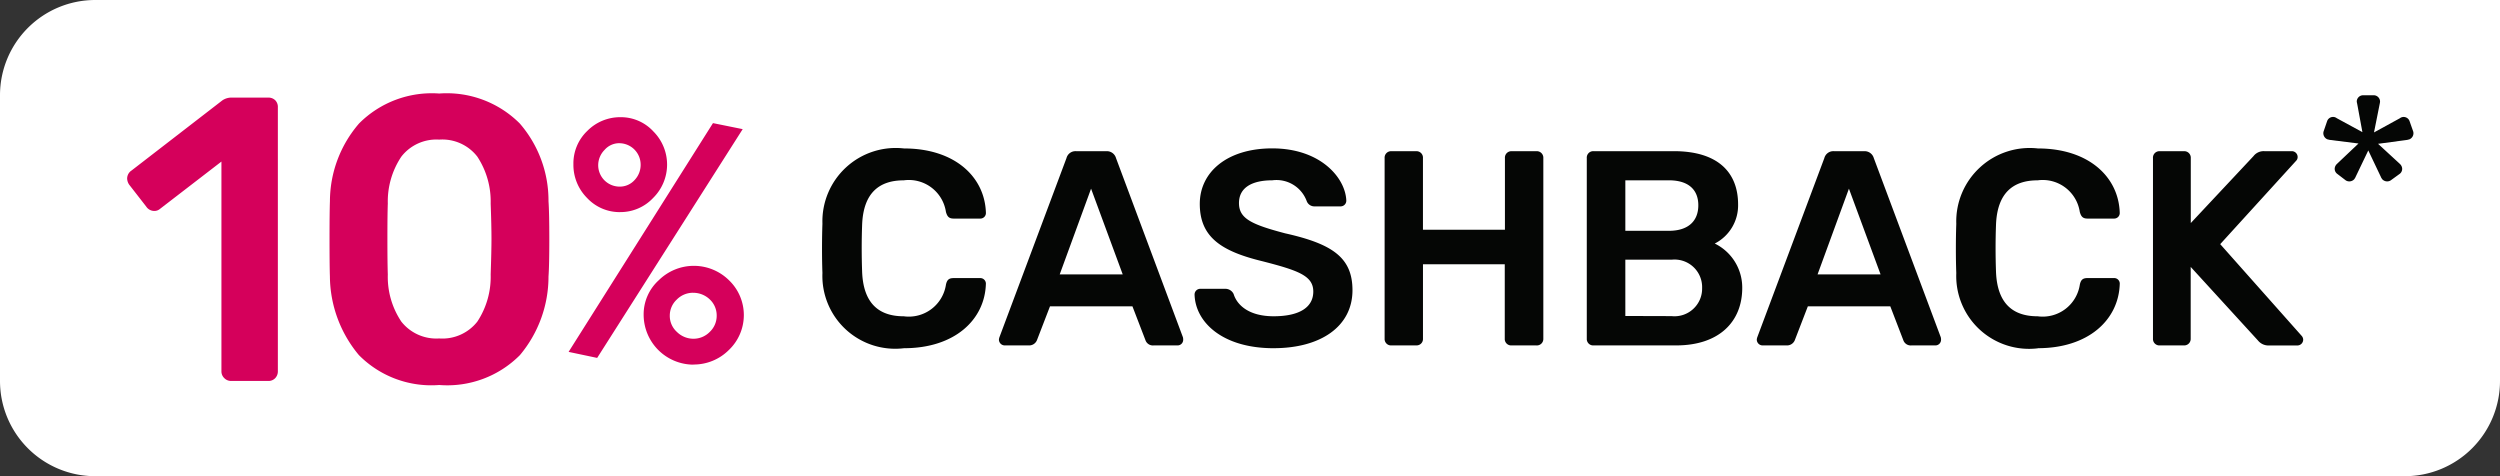 <svg xmlns="http://www.w3.org/2000/svg" xmlns:xlink="http://www.w3.org/1999/xlink" width="105" height="20" viewBox="0 0 105 20">
  <rect x="0" y="0" width="105" height="20" fill="#333333" stroke="none"/>
  <g id="Group_465" data-name="Group 465" transform="translate(-5178 4858)">
    <g id="Group_460" data-name="Group 460" transform="translate(5178 -4864.138)">
      <path id="Rectangle_1499" data-name="Rectangle 1499" d="M4,6.138H105v16a4,4,0,0,1-4,4H4a4,4,0,0,1-4-4v-12a4,4,0,0,1,4-4Z" fill="#fff"/>
    </g>
    <path id="Path_284" data-name="Path 284" d="M3.969,1.325c2.121,0,3.392-1.189,3.438-2.7a.232.232,0,0,0-.068-.177.232.232,0,0,0-.177-.068H6.055c-.186,0-.28.058-.326.28A1.577,1.577,0,0,1,3.957-.016c-1.049,0-1.7-.548-1.748-1.876q-.035-1,0-1.958c.047-1.329.7-1.876,1.748-1.876A1.575,1.575,0,0,1,5.729-4.4c.058.21.14.28.326.28H7.163a.232.232,0,0,0,.177-.068.232.232,0,0,0,.068-.177c-.047-1.515-1.317-2.7-3.438-2.7a3.081,3.081,0,0,0-2.436.795A3.081,3.081,0,0,0,.542-3.908c-.023.664-.023,1.445,0,2.075A3.058,3.058,0,0,0,1.525.538a3.058,3.058,0,0,0,2.444.787ZM8.2,1.208H9.214A.353.353,0,0,0,9.552.987L10.1-.435h3.462L14.109.987a.329.329,0,0,0,.338.221h1.014a.237.237,0,0,0,.233-.245.36.36,0,0,0-.012-.1L12.873-6.659a.4.4,0,0,0-.408-.291H11.2a.391.391,0,0,0-.408.291L7.978.859a.433.433,0,0,0-.023.1.246.246,0,0,0,.245.249Zm2.308-2.984,1.317-3.6,1.329,3.6Zm8.986,3.1c1.97,0,3.31-.909,3.31-2.436,0-1.375-.851-1.946-2.832-2.389-1.41-.373-1.935-.618-1.935-1.27s.548-.956,1.4-.956a1.352,1.352,0,0,1,1.445.874.343.343,0,0,0,.338.221H22.3a.239.239,0,0,0,.175-.07.239.239,0,0,0,.07-.175c-.035-.944-1.072-2.191-3.112-2.191-1.888,0-3.042.991-3.042,2.331,0,1.4.909,1.993,2.646,2.413,1.492.385,2.121.606,2.121,1.27,0,.641-.548,1.037-1.667,1.037-1.049,0-1.538-.478-1.678-.932a.383.383,0,0,0-.361-.221H16.417a.239.239,0,0,0-.175.07.239.239,0,0,0-.07.175c.035,1.154,1.165,2.25,3.322,2.25Zm4.93-.117h1.061a.269.269,0,0,0,.28-.28V-2.2H29.2V.928a.269.269,0,0,0,.28.28h1.049a.272.272,0,0,0,.291-.28V-6.659a.275.275,0,0,0-.08-.211.275.275,0,0,0-.211-.08H29.482a.272.272,0,0,0-.2.083.272.272,0,0,0-.075.208v3.007H25.764V-6.659a.272.272,0,0,0-.075-.208.272.272,0,0,0-.2-.083h-1.06a.272.272,0,0,0-.2.083.272.272,0,0,0-.075.208V.928a.269.269,0,0,0,.28.28Zm8.5,0H36.4c1.807,0,2.774-1,2.774-2.413a2.057,2.057,0,0,0-1.154-1.865A1.8,1.8,0,0,0,39-4.713c0-1.329-.828-2.238-2.7-2.238H32.92a.272.272,0,0,0-.2.083.272.272,0,0,0-.075.208V.928a.269.269,0,0,0,.28.28Zm1.34-4.814v-2.12h1.83c.828,0,1.235.4,1.235,1.049s-.408,1.072-1.235,1.072Zm0,3.578V-2.393H36.21a1.159,1.159,0,0,1,.911.305,1.159,1.159,0,0,1,.368.888,1.156,1.156,0,0,1-.375.877,1.156,1.156,0,0,1-.907.3ZM40.03,1.208h1.014a.353.353,0,0,0,.338-.221L41.93-.435h3.462L45.939.987a.329.329,0,0,0,.338.221h1.014a.237.237,0,0,0,.233-.245.359.359,0,0,0-.012-.1L44.7-6.659a.4.4,0,0,0-.4-.291H43.03a.391.391,0,0,0-.408.291L39.808.859a.433.433,0,0,0-.023.1.246.246,0,0,0,.245.249Zm2.308-2.984,1.317-3.6,1.329,3.6Zm9.254,3.1c2.121,0,3.392-1.189,3.438-2.7a.232.232,0,0,0-.068-.177.232.232,0,0,0-.177-.068H53.678c-.186,0-.28.058-.326.28A1.577,1.577,0,0,1,51.58-.016c-1.049,0-1.7-.548-1.748-1.876q-.035-1,0-1.958c.047-1.329.7-1.876,1.748-1.876A1.575,1.575,0,0,1,53.351-4.4c.058.21.14.28.326.28h1.107a.232.232,0,0,0,.177-.068.232.232,0,0,0,.068-.177c-.047-1.515-1.317-2.7-3.438-2.7a3.081,3.081,0,0,0-2.436.8,3.081,3.081,0,0,0-.991,2.363c-.023.664-.023,1.445,0,2.075a3.058,3.058,0,0,0,.984,2.37,3.058,3.058,0,0,0,2.443.786Zm5.1-.117h1.026a.272.272,0,0,0,.291-.28V-2.09L60.834,1a.564.564,0,0,0,.455.21h1.2a.246.246,0,0,0,.245-.245.249.249,0,0,0-.058-.152L59.249-3.046l3.205-3.52a.224.224,0,0,0,.047-.14.246.246,0,0,0-.245-.245H61.1a.539.539,0,0,0-.455.21L58.013-3.932V-6.659a.275.275,0,0,0-.08-.211.275.275,0,0,0-.211-.08H56.7a.272.272,0,0,0-.2.083.272.272,0,0,0-.075.208V.928a.269.269,0,0,0,.28.28Zm7.832-6.93a.279.279,0,0,0,.361-.058c0-.012.023-.023.047-.082l.536-1.119L66-5.863c.023.058.047.07.047.082a.279.279,0,0,0,.361.058L66.79-6a.26.26,0,0,0,.058-.35c0-.012-.023-.035-.07-.082l-.9-.828L67.1-7.424l.093-.023a.277.277,0,0,0,.163-.326L67.2-8.216a.264.264,0,0,0-.315-.163.291.291,0,0,0-.093.047l-1.084.594L65.95-8.95a.437.437,0,0,0,.012-.093.267.267,0,0,0-.256-.256H65.24a.267.267,0,0,0-.256.256A.437.437,0,0,0,65-8.95l.221,1.2-1.072-.583a.291.291,0,0,0-.093-.047.264.264,0,0,0-.315.163l-.152.443a.277.277,0,0,0,.163.326l.093.023,1.212.152-.886.839c-.047.047-.07.07-.07.082a.26.26,0,0,0,.058.35Z" transform="translate(5212 -4844.7)" fill="#050605"/>
    <g id="Group_461" data-name="Group 461" transform="translate(616.55 -161.88)">
      <path id="Path_218" data-name="Path 218" d="M89.774,45.361l-1.2-.253L94.638,35.5l1.248.253Zm.976-6.123a1.869,1.869,0,0,1-1.4-.595,1.969,1.969,0,0,1-.574-1.416,1.886,1.886,0,0,1,.584-1.4,1.94,1.94,0,0,1,1.4-.576,1.852,1.852,0,0,1,1.376.6,1.969,1.969,0,0,1-.011,2.791,1.877,1.877,0,0,1-1.385.595m-.04-2.894a.819.819,0,0,0-.618.285.92.92,0,0,0-.265.639.9.9,0,0,0,.9.9.828.828,0,0,0,.628-.275.92.92,0,0,0,.255-.648.9.9,0,0,0-.9-.9m3.111,9.3a2.1,2.1,0,0,1-2.085-2.092A1.93,1.93,0,0,1,92.36,42.1a2.1,2.1,0,0,1,2.951,0,2.026,2.026,0,0,1-.01,2.933,2.084,2.084,0,0,1-1.489.606M93.8,42.625a.954.954,0,0,0-.683.286.92.92,0,0,0-.293.68.906.906,0,0,0,.3.68.983.983,0,0,0,.694.285.951.951,0,0,0,.683-.285.93.93,0,0,0,.293-.679.919.919,0,0,0-.293-.69,1,1,0,0,0-.7-.276" transform="translate(4496.757 -4726.449)" fill="#d5005b"/>
      <path id="Path_37" data-name="Path 37" d="M4.709,0A.393.393,0,0,1,4.42-.119.393.393,0,0,1,4.3-.408V-9.214L1.717-7.225a.36.36,0,0,1-.238.085.407.407,0,0,1-.34-.187L.425-8.245A.486.486,0,0,1,.34-8.5a.407.407,0,0,1,.187-.34l3.808-2.941A.677.677,0,0,1,4.76-11.9h1.5a.4.4,0,0,1,.3.111.4.4,0,0,1,.11.3V-.408a.409.409,0,0,1-.11.289A.386.386,0,0,1,6.26,0Zm8.738.17a4.274,4.274,0,0,1-3.375-1.258,5.2,5.2,0,0,1-1.216-3.3Q8.84-4.845,8.84-5.95q0-1.122.017-1.6a5.009,5.009,0,0,1,1.224-3.264,4.311,4.311,0,0,1,3.366-1.258,4.334,4.334,0,0,1,3.383,1.258A4.939,4.939,0,0,1,18.037-7.55q.034.476.034,1.6,0,1.105-.034,1.564a5.13,5.13,0,0,1-1.2,3.3A4.3,4.3,0,0,1,13.447.17Zm0-1.955a1.866,1.866,0,0,0,1.6-.706,3.411,3.411,0,0,0,.561-1.98q.034-.986.034-1.5,0-.561-.034-1.479a3.422,3.422,0,0,0-.561-1.972,1.857,1.857,0,0,0-1.6-.714,1.861,1.861,0,0,0-1.59.714,3.381,3.381,0,0,0-.569,1.972q-.017.459-.017,1.479,0,1,.017,1.5a3.37,3.37,0,0,0,.569,1.98A1.871,1.871,0,0,0,13.447-1.785Z" transform="translate(4566.45 -4680.12)" fill="#d5005b"/>
    </g>
  </g>
</svg>
